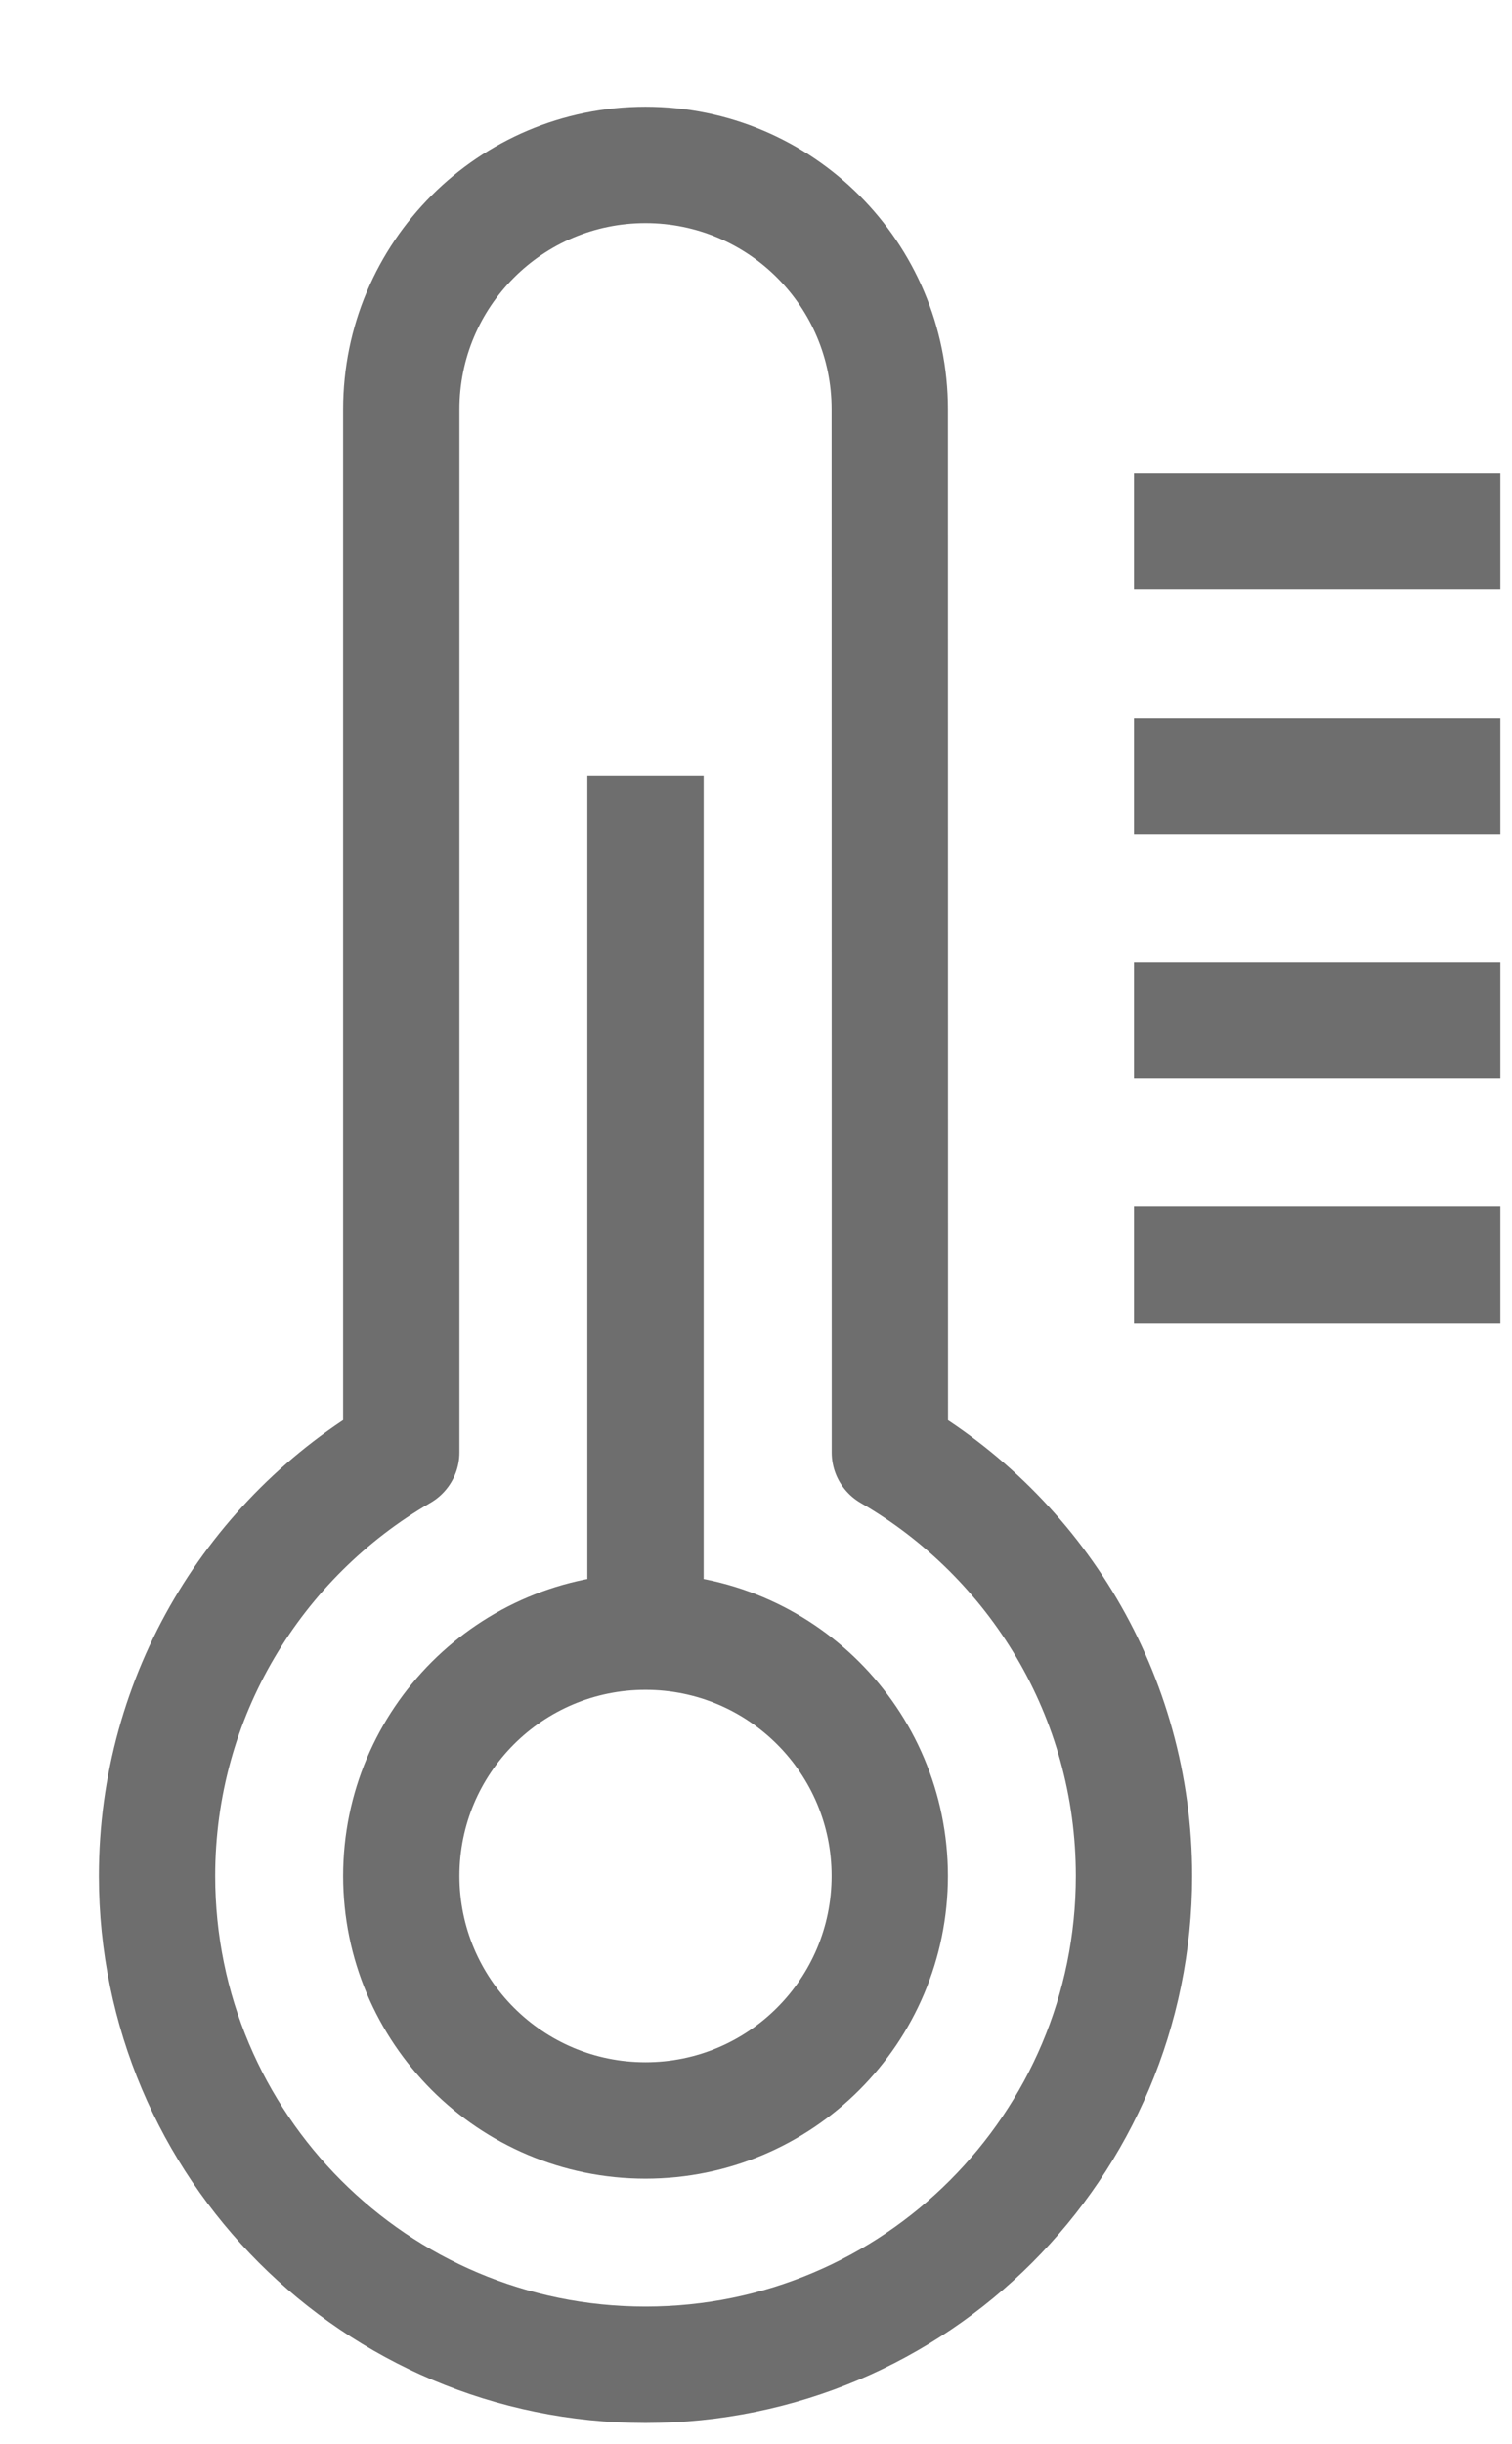 <svg width="13" height="21" viewBox="0 0 13 21" fill="none" xmlns="http://www.w3.org/2000/svg">
    <path
        d="M5.55 14.018C6.71 14.018 7.65 14.958 7.65 16.117C7.65 17.277 6.71 18.218 5.55 18.218C4.39 18.218 3.45 17.277 3.45 16.117C3.45 14.958 4.39 14.018 5.55 14.018ZM5.55 14.018V6.667M9.75 4.567H12.9M9.75 6.667H12.9M9.75 8.767H12.9M9.75 10.867H12.9M5.55 1.417C6.71 1.417 7.65 2.358 7.65 3.517L7.651 12.48C8.906 13.206 9.75 14.563 9.75 16.117C9.75 18.437 7.87 20.317 5.55 20.317C3.23 20.317 1.35 18.437 1.35 16.117C1.35 14.563 2.195 13.206 3.45 12.479L3.45 3.517C3.45 2.358 4.39 1.417 5.55 1.417Z"
        stroke="#6E6E6E" stroke-linejoin="round" />
</svg>